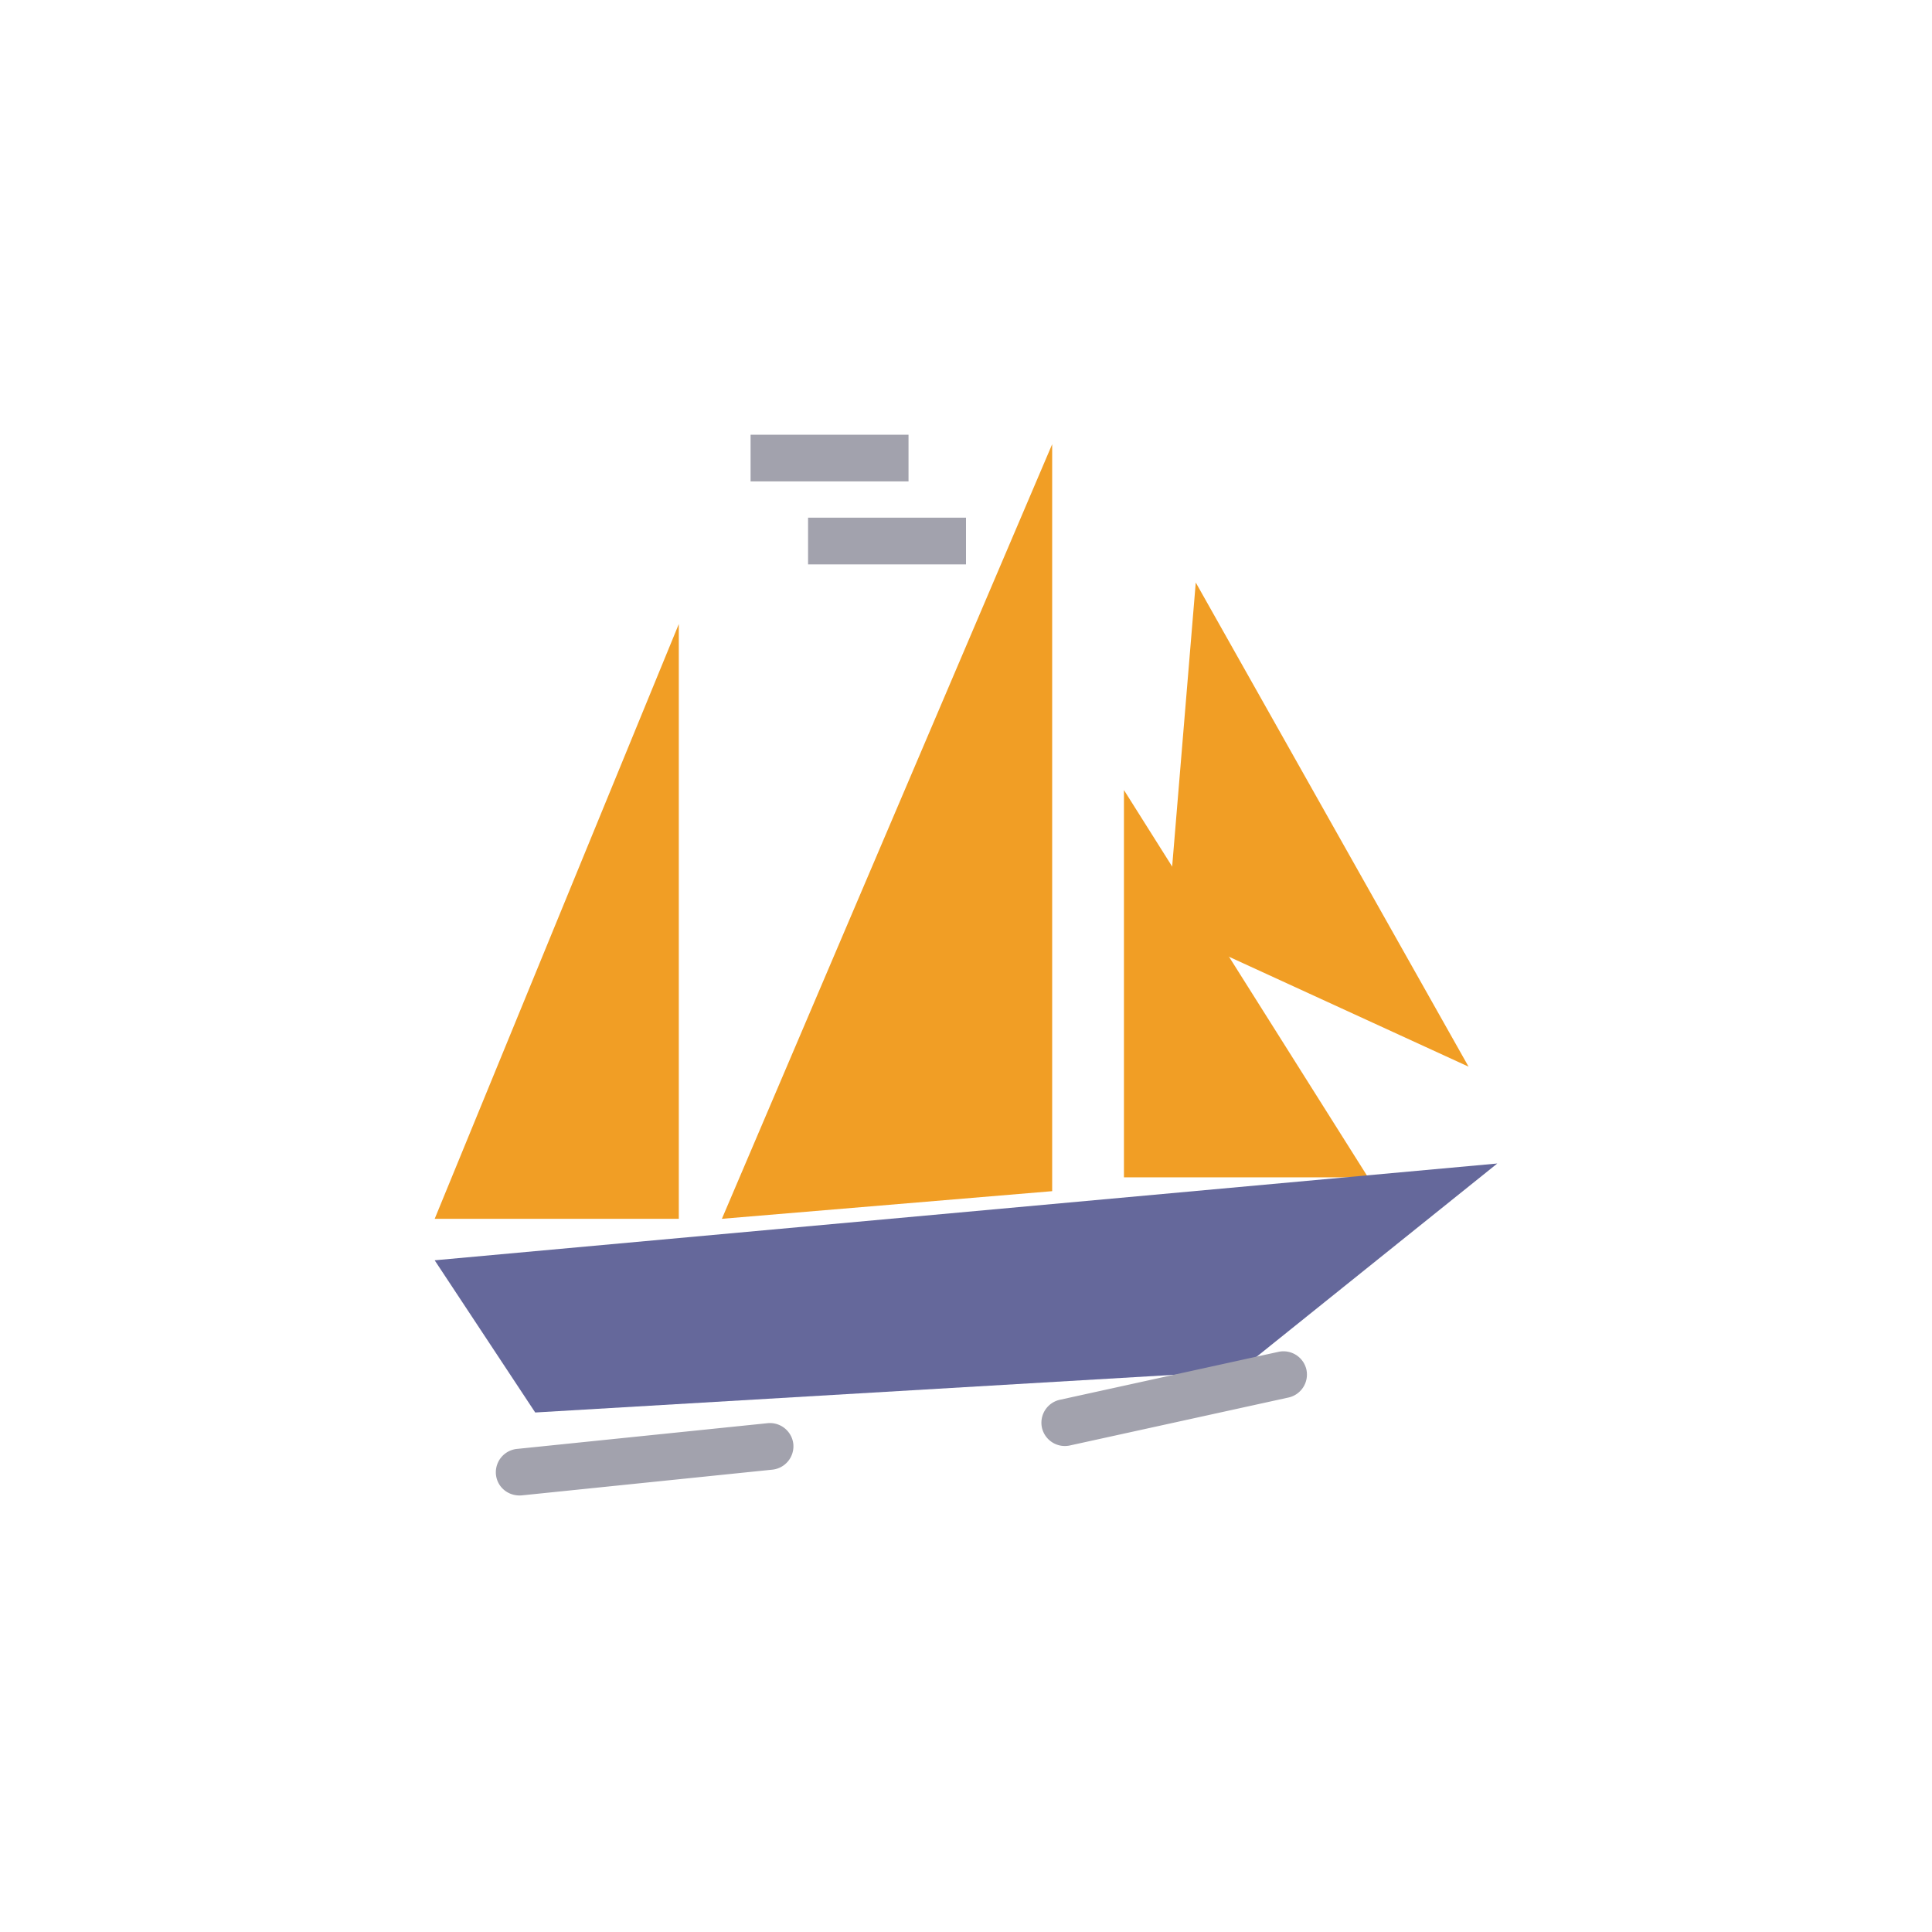 <svg width="40" height="40" viewBox="0 0 40 40" fill="none" xmlns="http://www.w3.org/2000/svg"><path d="M14.054 12.92v12.314H9l5.054-12.314zm7.73-3.723v15.465l-6.838.572 6.838-16.037zm1.486 7.16v8.018h5.054l-5.054-8.018z" fill-rule="evenodd" fill="#F19E25"/><path d="m24.757 12.06-.595 7.16 6.243 2.864-5.648-10.023z" fill-rule="evenodd" fill="#F19E25"/><path d="M18.81 9h-3.27v.967h3.27V9zM20 10.718h-3.27v.967H20v-.967zm-4.121 18.749-5.163.53a.487.487 0 0 0-.448.532c.028.27.268.46.547.43l5.163-.53a.487.487 0 0 0 .447-.532.487.487 0 0 0-.546-.43z" fill-rule="evenodd" fill="#A2A2AD"/><path d="m9 26.093 22-2.004-5.351 4.296-14.568.859L9 26.094z" fill-rule="evenodd" fill="#65689B"/><path d="m26.457 27.991-4.5.987a.487.487 0 0 0-.385.58.487.487 0 0 0 .592.366l4.5-.987a.487.487 0 0 0 .384-.58.487.487 0 0 0-.59-.366z" fill-rule="evenodd" fill="#A2A2AD"/></svg>